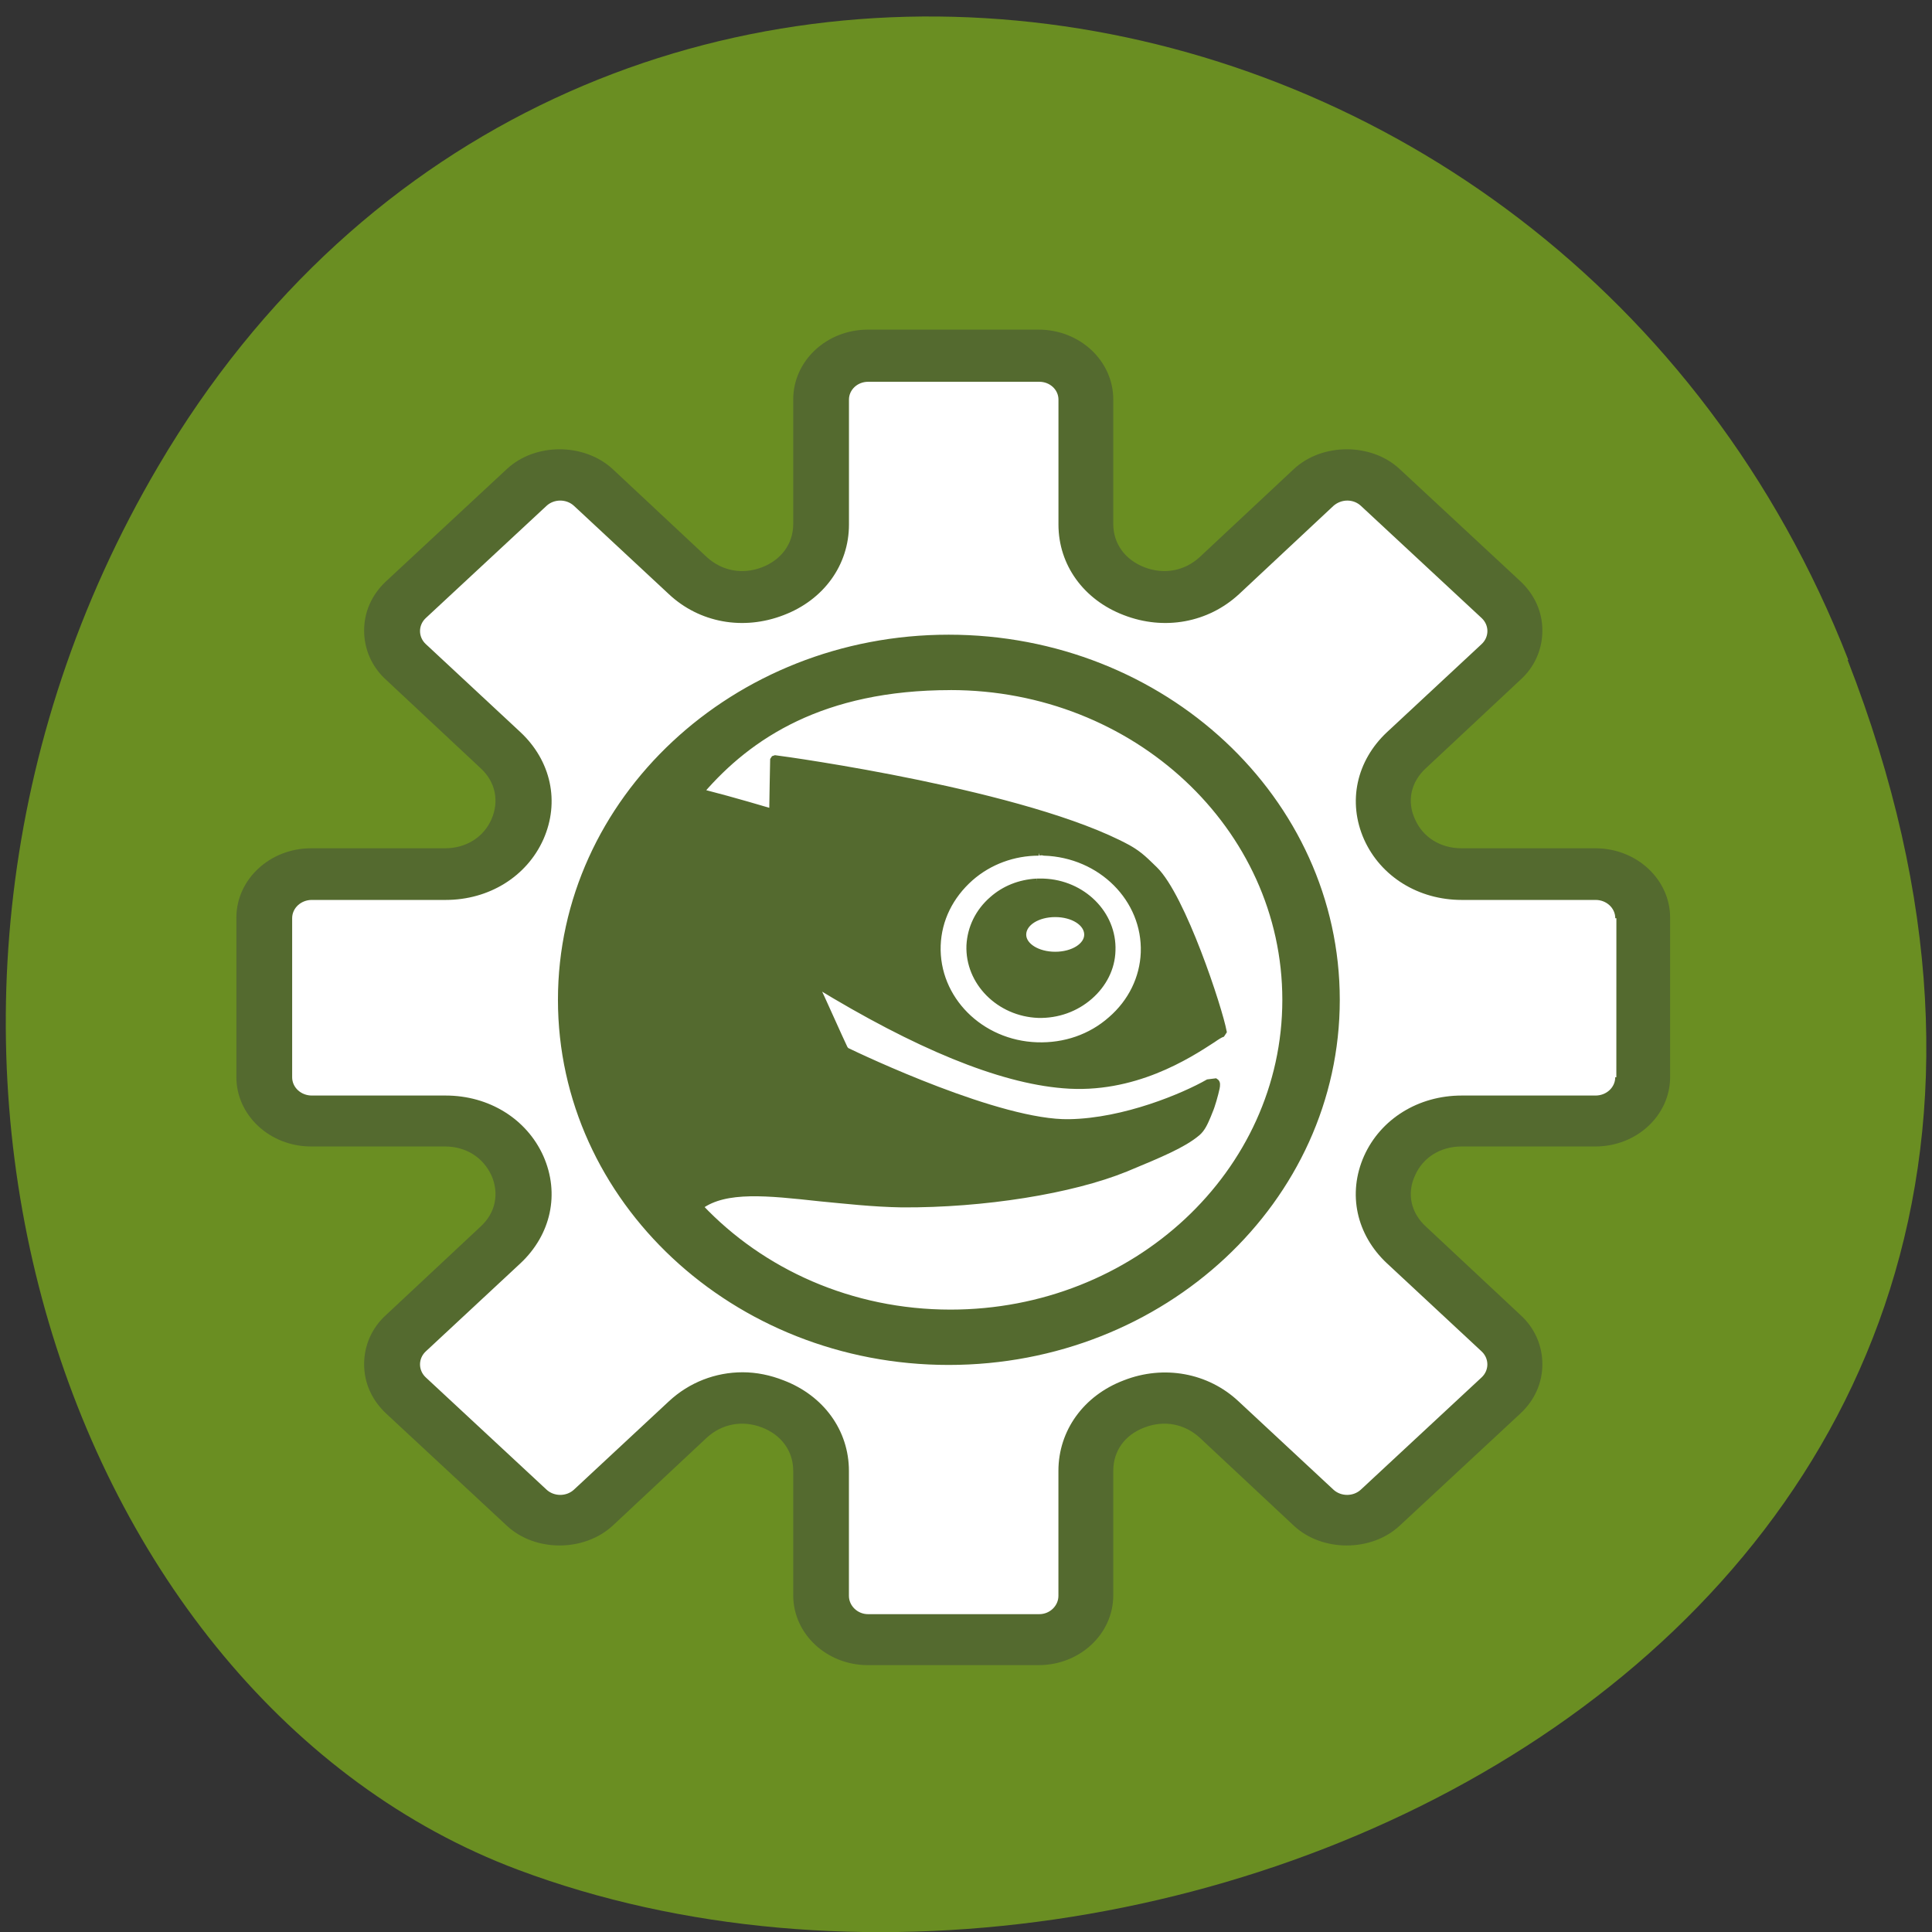 <svg xmlns="http://www.w3.org/2000/svg" viewBox="0 0 16 16"><rect x="0" y="0" width="16" height="16" fill="#333333" stroke="none"/><path d="m 15.301 5.465 c 3.105 7.965 -5.594 12.05 -11.01 10.02 c -3.781 -1.418 -5.668 -7.06 -2.98 -11.625 c 3.387 -5.762 11.598 -4.535 13.996 1.605" fill="#6a8e22"/><g stroke="#546a2f"><g stroke-width="0.053" transform="matrix(0.35 0 0 0.326 1.971 -83.04)"><path d="m 32.12 276.3 h -3.168 c -0.513 0 -0.937 -0.287 -1.127 -0.755 c -0.201 -0.467 -0.1 -0.97 0.268 -1.329 l 2.231 -2.24 c 0.335 -0.323 0.513 -0.767 0.513 -1.234 c 0 -0.467 -0.179 -0.898 -0.513 -1.234 l -2.856 -2.85 c -0.658 -0.659 -1.807 -0.659 -2.466 0 l -2.231 2.24 c -0.368 0.359 -0.859 0.455 -1.328 0.263 c -0.469 -0.192 -0.759 -0.611 -0.759 -1.126 v -3.162 c 0 -0.97 -0.781 -1.749 -1.74 -1.749 h -4.04 c -0.959 0 -1.74 0.778 -1.74 1.749 v 3.162 c 0 0.515 -0.29 0.934 -0.759 1.126 c -0.469 0.192 -0.959 0.096 -1.328 -0.263 l -2.231 -2.24 c -0.669 -0.659 -1.807 -0.659 -2.466 0 l -2.856 2.85 c -0.335 0.335 -0.513 0.767 -0.513 1.234 c 0 0.467 0.179 0.91 0.513 1.234 l 2.231 2.24 c 0.368 0.359 0.457 0.862 0.268 1.329 c -0.19 0.467 -0.614 0.755 -1.127 0.755 h -3.168 c -0.959 0 -1.74 0.778 -1.74 1.737 v 4.048 c 0 0.958 0.781 1.737 1.74 1.737 h 3.168 c 0.513 0 0.926 0.287 1.127 0.755 c 0.19 0.467 0.1 0.97 -0.268 1.329 l -2.231 2.24 c -0.335 0.323 -0.513 0.767 -0.513 1.234 c 0 0.467 0.179 0.898 0.513 1.234 l 2.856 2.85 c 0.658 0.659 1.796 0.659 2.466 0 l 2.231 -2.24 c 0.368 -0.359 0.859 -0.455 1.328 -0.263 c 0.469 0.192 0.759 0.611 0.759 1.126 v 3.162 c 0 0.97 0.781 1.749 1.74 1.749 h 4.04 c 0.959 0 1.74 -0.778 1.74 -1.749 v -3.162 c 0 -0.515 0.279 -0.934 0.759 -1.126 c 0.469 -0.192 0.959 -0.096 1.328 0.263 l 2.231 2.24 c 0.658 0.659 1.807 0.659 2.466 0 l 2.856 -2.85 c 0.335 -0.335 0.513 -0.767 0.513 -1.234 c 0 -0.467 -0.179 -0.91 -0.513 -1.234 l -2.231 -2.24 c -0.368 -0.359 -0.469 -0.862 -0.268 -1.329 c 0.19 -0.467 0.614 -0.755 1.127 -0.755 h 3.168 c 0.959 0 1.74 -0.778 1.74 -1.737 v -4.048 c 0 -0.958 -0.781 -1.737 -1.74 -1.737" fill="#546a2f"/><path d="m 32.614 282.09 c 0 0.275 -0.223 0.491 -0.491 0.491 h -3.168 c -1.015 0 -1.897 0.587 -2.287 1.521 c -0.39 0.946 -0.179 1.976 0.536 2.695 l 2.242 2.24 c 0.19 0.192 0.19 0.503 0 0.695 l -2.856 2.85 c -0.19 0.192 -0.502 0.192 -0.692 0 l -2.242 -2.24 c -0.714 -0.719 -1.752 -0.922 -2.689 -0.527 c -0.937 0.383 -1.528 1.258 -1.528 2.276 v 3.174 c 0 0.263 -0.212 0.491 -0.48 0.491 h -4.05 c -0.268 0 -0.48 -0.228 -0.48 -0.491 v -3.174 c 0 -1.018 -0.591 -1.892 -1.528 -2.276 c -0.312 -0.132 -0.636 -0.204 -0.959 -0.204 c -0.636 0 -1.25 0.252 -1.729 0.731 l -2.242 2.24 c -0.19 0.192 -0.502 0.192 -0.692 0 l -2.856 -2.85 c -0.19 -0.192 -0.19 -0.503 0 -0.695 l 2.242 -2.24 c 0.714 -0.719 0.926 -1.749 0.536 -2.695 c -0.39 -0.934 -1.272 -1.521 -2.287 -1.521 h -3.168 c -0.268 0 -0.491 -0.216 -0.491 -0.491 v -4.04 c 0 -0.275 0.223 -0.491 0.491 -0.491 h 3.168 c 1.015 0 1.897 -0.587 2.287 -1.521 c 0.39 -0.946 0.179 -1.976 -0.536 -2.695 l -2.242 -2.24 c -0.19 -0.192 -0.19 -0.503 0 -0.695 l 2.856 -2.85 c 0.19 -0.192 0.502 -0.192 0.692 0 l 2.242 2.24 c 0.714 0.719 1.74 0.922 2.689 0.527 c 0.937 -0.383 1.528 -1.258 1.528 -2.276 v -3.174 c 0 -0.263 0.212 -0.479 0.48 -0.479 h 4.05 c 0.268 0 0.48 0.216 0.48 0.479 v 3.174 c 0 1.018 0.591 1.892 1.528 2.276 c 0.948 0.395 1.975 0.192 2.7 -0.527 l 2.231 -2.24 c 0.201 -0.192 0.502 -0.192 0.692 0 l 2.856 2.85 c 0.19 0.192 0.19 0.503 0 0.695 l -2.242 2.24 c -0.714 0.719 -0.926 1.749 -0.536 2.695 c 0.39 0.934 1.272 1.521 2.287 1.521 h 3.168 c 0.268 0 0.491 0.216 0.491 0.491" fill="#fff"/></g><path d="m 99.96 30.18 c -38.536 0 -69.836 31.25 -69.836 69.821 c 0 38.569 31.3 69.821 69.836 69.821 c 38.62 0 69.92 -31.25 69.92 -69.821 c 0 -38.569 -31.3 -69.821 -69.92 -69.821 m 0.337 9.665 c 33.24 0 60.24 26.917 60.24 60.16 c 0 33.24 -27.01 60.16 -60.24 60.16 c -17.922 0 -33.992 -7.858 -45.01 -20.323 c 4.544 -3.523 12.12 -2.619 21.456 -1.536 c 4.459 0.452 9.592 1.084 14.809 1.174 c 14.724 0.09 30.543 -2.619 40.3 -6.865 c 6.31 -2.8 10.349 -4.607 12.873 -6.865 c 0.926 -0.813 1.43 -2.077 1.935 -3.342 l 0.337 -0.903 c 0.421 -0.994 1.01 -3.252 1.262 -4.516 c 0.084 -0.542 0.168 -1.084 -0.252 -1.355 l -1.346 0.181 c -4.291 2.619 -14.977 7.497 -24.989 7.678 c -12.453 0.271 -37.526 -12.465 -40.13 -13.82 l -0.252 -0.361 c -0.673 -1.445 -4.375 -10.387 -5.217 -12.194 c 18.09 11.833 33.07 18.426 44.51 19.42 c 12.705 1.174 22.634 -5.781 26.925 -8.762 c 0.841 -0.632 1.43 -0.994 1.683 -1.084 l 0.337 -0.542 c -0.757 -4.426 -7.404 -26.1 -12.453 -31.343 c -1.43 -1.445 -2.524 -2.8 -4.796 -4.155 c -18.17 -10.568 -61.42 -16.981 -63.53 -17.252 l -0.252 0.09 l -0.168 0.271 c 0 0 -0.168 8.942 -0.168 9.936 c -1.515 -0.452 -6.142 -1.987 -12.705 -3.794 c 8.582 -10.658 21.792 -20.05 44.846 -20.05 m 15.902 31.885 c 0.337 -0.09 0.673 -0.09 0.926 0 c 10.265 0.361 18.258 8.942 17.922 19.15 c -0.168 4.878 -2.272 9.484 -5.89 12.826 c -3.618 3.432 -8.33 5.149 -13.294 4.968 c -10.181 -0.361 -18.17 -8.942 -17.838 -19.15 c 0.168 -4.968 2.272 -9.484 5.89 -12.917 c 3.366 -3.161 7.741 -4.878 12.284 -4.878 m -0.421 5.42 c -3.03 0.181 -5.806 1.355 -7.993 3.432 c -2.524 2.348 -3.955 5.51 -4.123 8.942 c -0.252 7.136 5.385 13.187 12.453 13.458 c 3.45 0.09 6.731 -1.174 9.255 -3.523 c 2.524 -2.348 4.04 -5.51 4.123 -8.942 c 0.252 -7.136 -5.385 -13.1 -12.453 -13.368 c -0.505 0 -0.841 0 -1.262 0 m 3.366 6.413 c 3.197 0 5.721 1.716 5.721 3.884 c 0 2.077 -2.524 3.794 -5.721 3.794 c -3.197 0 -5.721 -1.716 -5.721 -3.794 c 0 -2.168 2.524 -3.884 5.721 -3.884" transform="matrix(0.046 0 0 0.043 3.258 3.98)" fill="#546a2f" fill-rule="evenodd"/></g></svg>